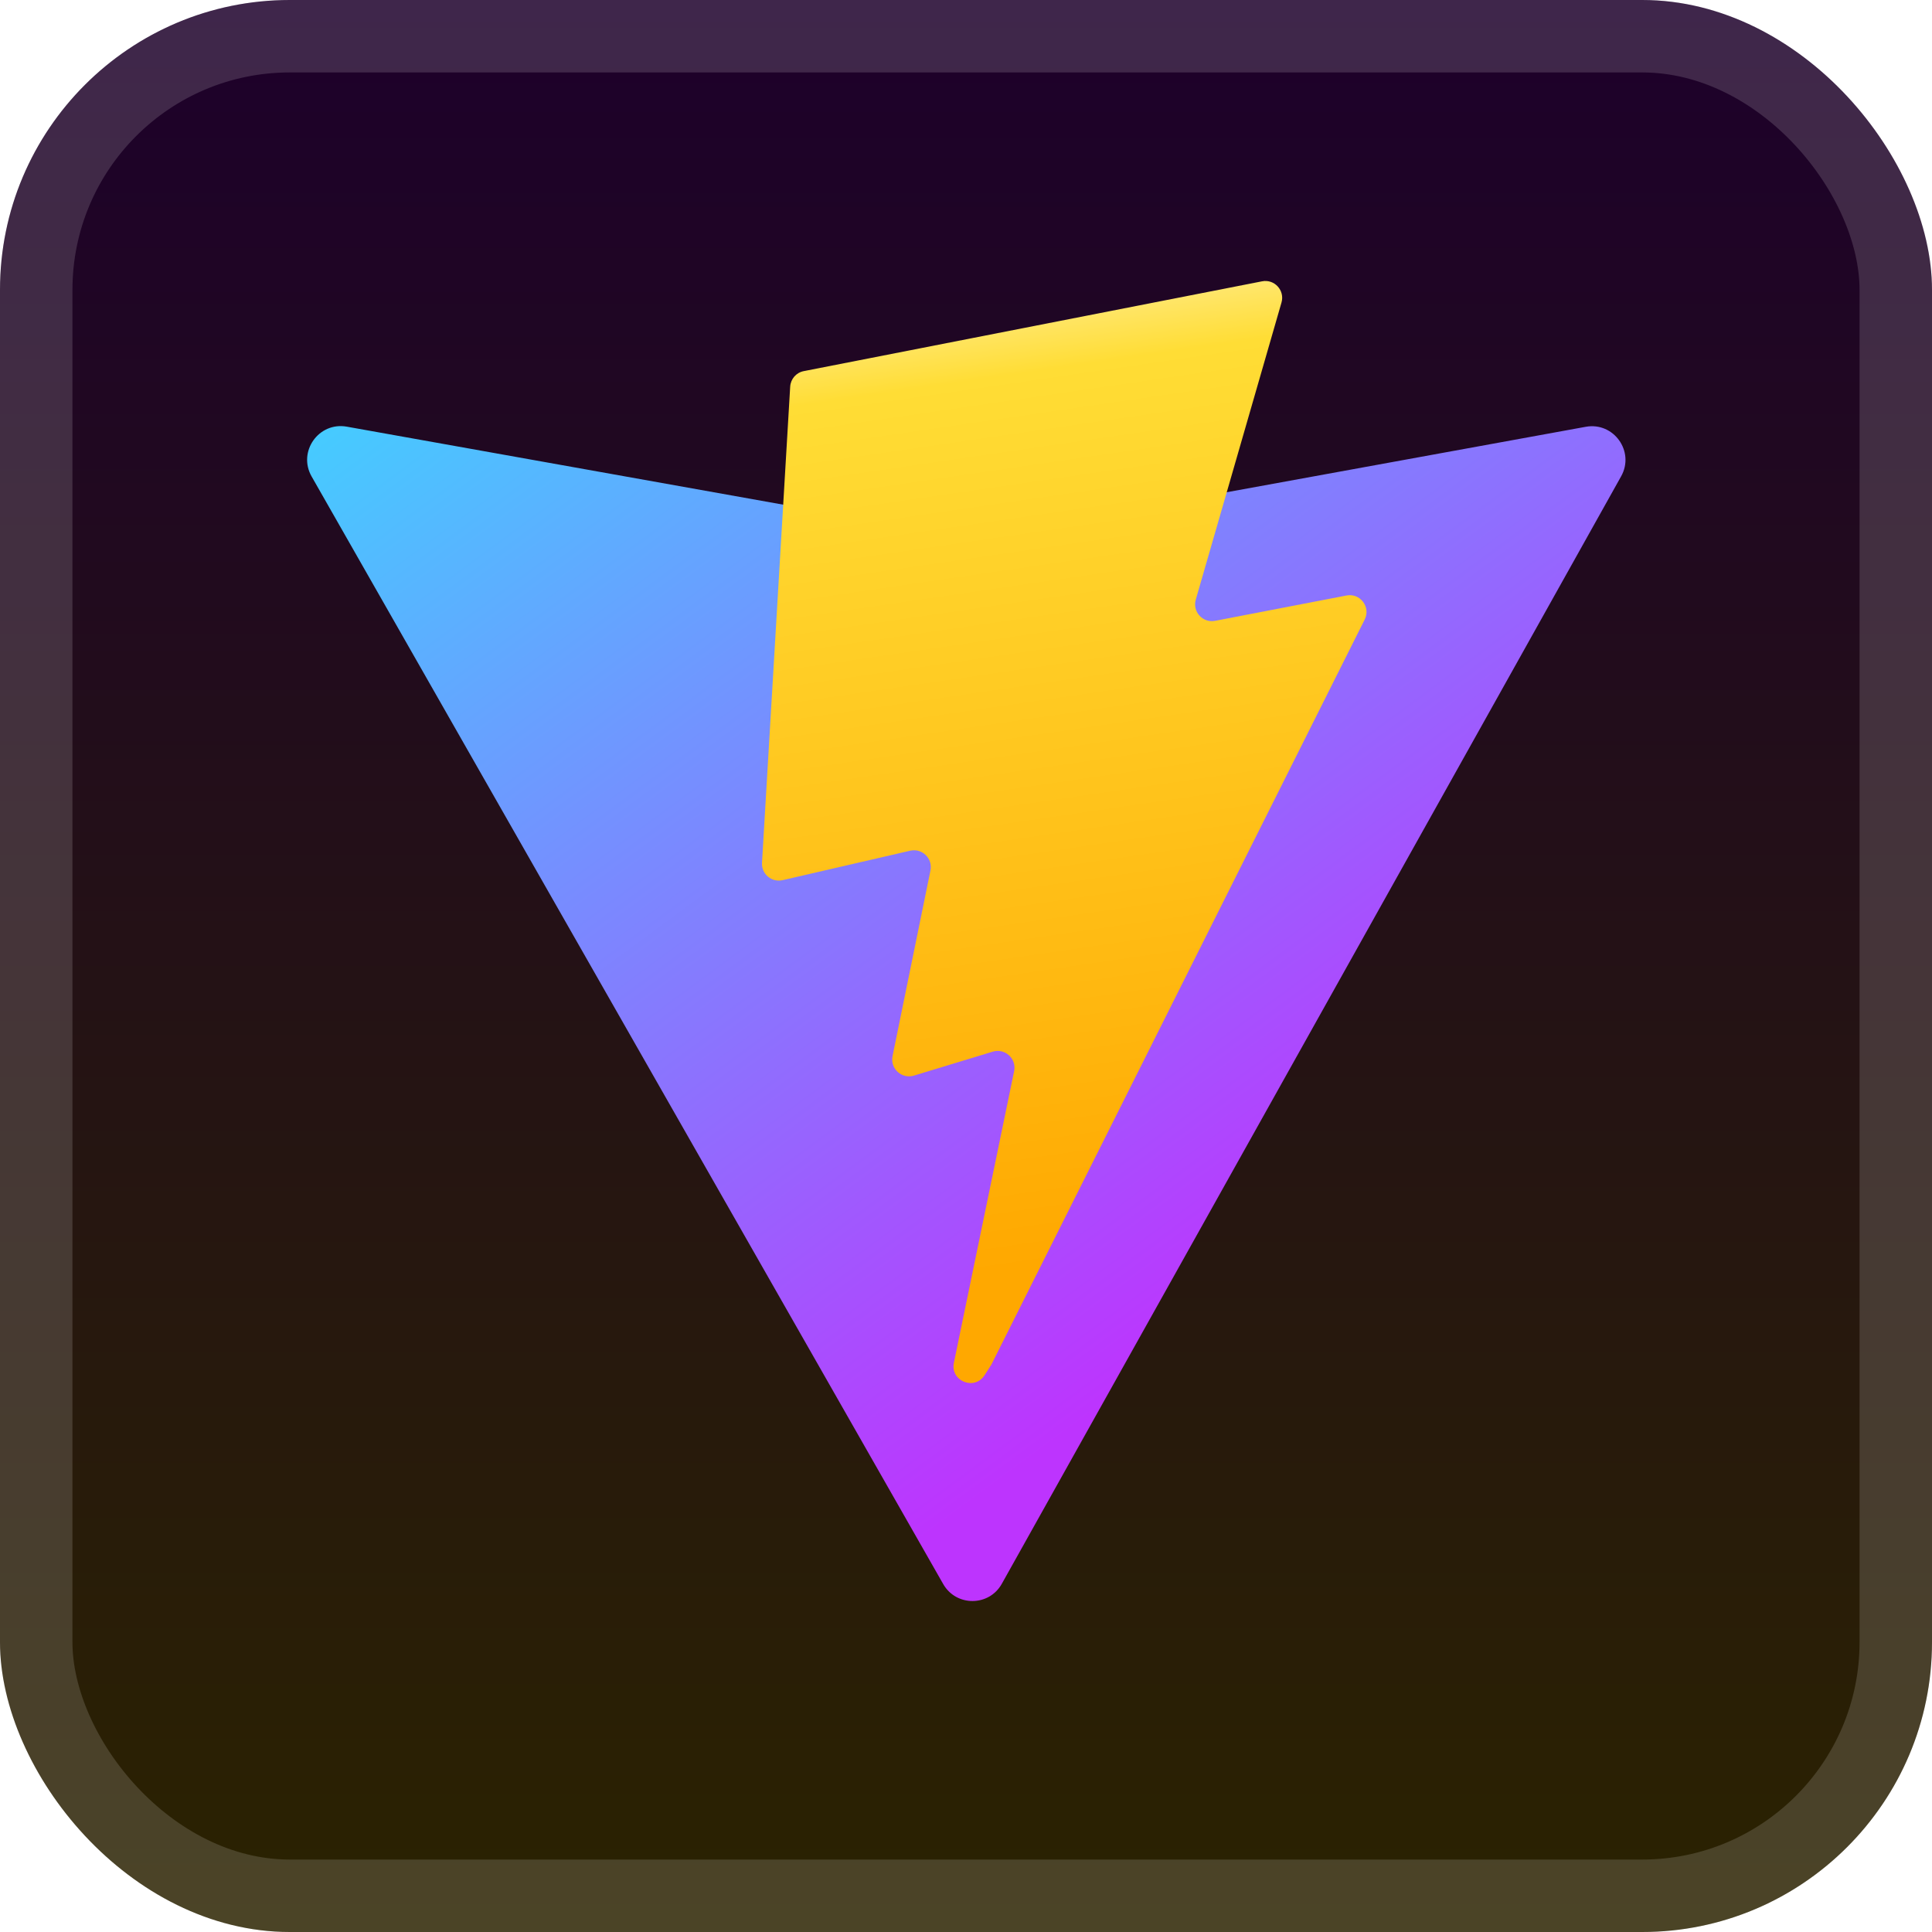 <svg width="56" height="56" viewBox="0 0 56 56" fill="none" xmlns="http://www.w3.org/2000/svg">
<rect width="56" height="56" rx="8.4" fill="url(#paint0_linear_1_62)"/>
<rect x="1.05" y="1.05" width="53.9" height="53.9" rx="7.35" stroke="white" stroke-opacity="0.15" stroke-width="2.1"/>
<g filter="url(#filter0_d_1_62)">
<g clip-path="url(#clip0_1_62)">
<g clip-path="url(#clip1_1_62)">
<path d="M46.989 13.807L29.038 45.907C28.668 46.57 27.715 46.574 27.339 45.914L9.032 13.81C8.623 13.092 9.237 12.221 10.052 12.367L28.022 15.579C28.136 15.599 28.254 15.599 28.368 15.578L45.963 12.371C46.775 12.223 47.392 13.087 46.989 13.807Z" fill="url(#paint1_linear_1_62)"/>
<path d="M36.582 8.154L23.298 10.757C23.079 10.799 22.918 10.984 22.904 11.207L22.087 25.008C22.068 25.333 22.367 25.585 22.684 25.512L26.382 24.658C26.729 24.579 27.041 24.883 26.97 25.231L25.871 30.612C25.797 30.974 26.137 31.284 26.491 31.177L28.775 30.483C29.13 30.375 29.47 30.686 29.395 31.048L27.649 39.5C27.539 40.029 28.242 40.317 28.536 39.864L28.732 39.561L39.556 17.958C39.738 17.596 39.425 17.184 39.028 17.261L35.221 17.995C34.863 18.064 34.559 17.731 34.66 17.381L37.145 8.768C37.246 8.417 36.94 8.083 36.582 8.154Z" fill="url(#paint2_linear_1_62)"/>
</g>
</g>
</g>
<defs>
<filter id="filter0_d_1_62" x="2.286" y="2.286" width="51.429" height="51.429" filterUnits="userSpaceOnUse" color-interpolation-filters="sRGB">
<feFlood flood-opacity="0" result="BackgroundImageFix"/>
<feColorMatrix in="SourceAlpha" type="matrix" values="0 0 0 0 0 0 0 0 0 0 0 0 0 0 0 0 0 0 127 0" result="hardAlpha"/>
<feOffset/>
<feGaussianBlur stdDeviation="2.857"/>
<feComposite in2="hardAlpha" operator="out"/>
<feColorMatrix type="matrix" values="0 0 0 0 0 0 0 0 0 0 0 0 0 0 0 0 0 0 0.25 0"/>
<feBlend mode="normal" in2="BackgroundImageFix" result="effect1_dropShadow_1_62"/>
<feBlend mode="normal" in="SourceGraphic" in2="effect1_dropShadow_1_62" result="shape"/>
</filter>
<linearGradient id="paint0_linear_1_62" x1="28" y1="0" x2="28" y2="56" gradientUnits="userSpaceOnUse">
<stop stop-color="#1D002B"/>
<stop offset="1" stop-color="#2B2300"/>
</linearGradient>
<linearGradient id="paint1_linear_1_62" x1="8.585" y1="11.22" x2="30.927" y2="41.561" gradientUnits="userSpaceOnUse">
<stop stop-color="#41D1FF"/>
<stop offset="1" stop-color="#BD34FE"/>
</linearGradient>
<linearGradient id="paint2_linear_1_62" x1="26.99" y1="8.86" x2="31.032" y2="36.584" gradientUnits="userSpaceOnUse">
<stop stop-color="#FFEA83"/>
<stop offset="0.083" stop-color="#FFDD35"/>
<stop offset="1" stop-color="#FFA800"/>
</linearGradient>
<clipPath id="clip0_1_62">
<rect width="40" height="40" fill="white" transform="translate(8 8)"/>
</clipPath>
<clipPath id="clip1_1_62">
<rect width="40" height="39.415" fill="white" transform="translate(8 8)"/>
</clipPath>
</defs>
</svg>
